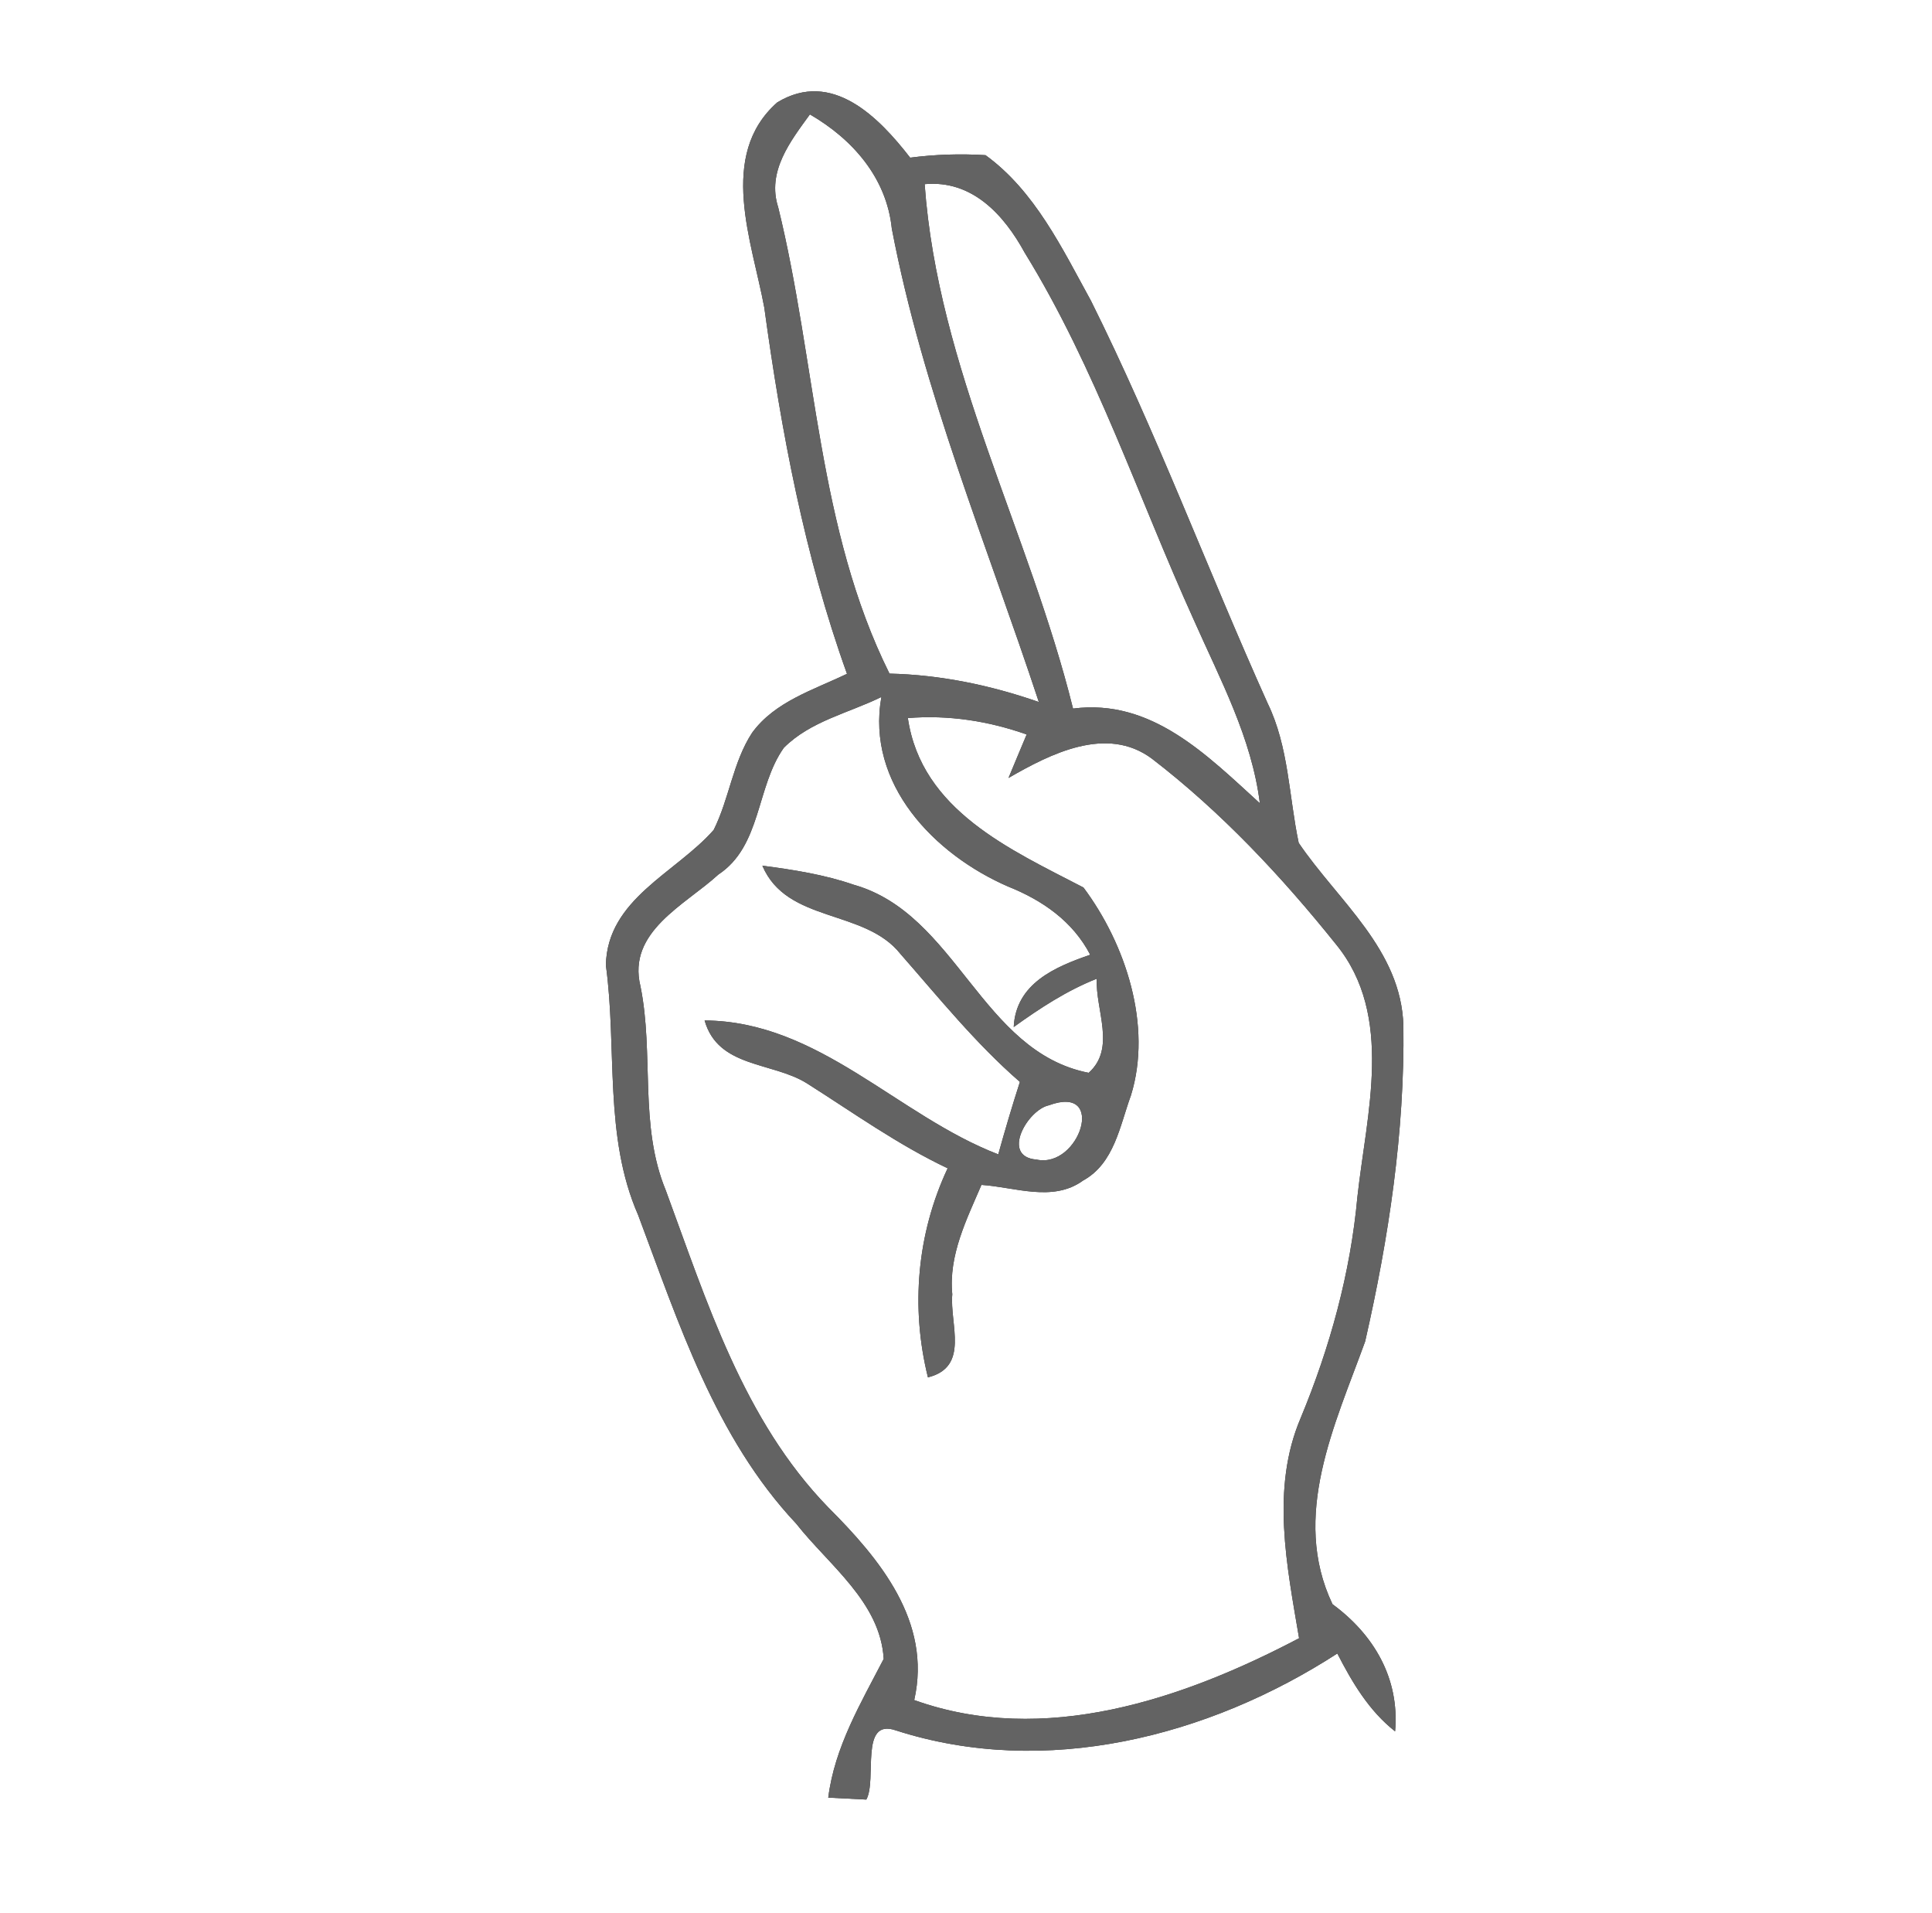 <?xml version="1.0" encoding="UTF-8" ?>
<!DOCTYPE svg PUBLIC "-//W3C//DTD SVG 1.1//EN" "http://www.w3.org/Graphics/SVG/1.1/DTD/svg11.dtd">
<svg width="100pt" height="99pt" viewBox="0 0 100 99" version="1.1" xmlns="http://www.w3.org/2000/svg">
<rect x="0" y="0" width="100" height="99" fill="#333333" stroke="none"/>
<g id="#ffffffff">
<path fill="#ffffff" opacity="1.00" d=" M 0.00 0.00 L 100.00 0.00 L 100.00 99.00 L 0.00 99.00 L 0.00 0.00 M 40.23 5.30 C 37.13 8.04 38.93 12.51 39.56 15.92 C 40.44 22.33 41.64 28.76 43.84 34.87 C 42.12 35.70 40.11 36.30 38.93 37.92 C 37.93 39.45 37.75 41.33 36.94 42.95 C 34.98 45.18 31.43 46.52 31.36 49.95 C 31.95 54.25 31.24 58.80 33.03 62.88 C 35.13 68.47 37.02 74.39 41.21 78.85 C 42.90 81.00 45.57 82.91 45.74 85.85 C 44.55 88.15 43.20 90.41 42.87 93.03 C 43.36 93.06 44.35 93.10 44.84 93.13 C 45.41 92.11 44.47 88.89 46.37 89.55 C 54.10 92.04 62.56 89.88 69.22 85.57 C 69.99 87.07 70.86 88.54 72.21 89.60 C 72.45 86.86 71.11 84.59 68.97 83.02 C 66.80 78.46 69.10 73.73 70.66 69.42 C 71.88 64.08 72.71 58.57 72.64 53.09 C 72.53 49.14 69.26 46.63 67.22 43.62 C 66.71 41.21 66.71 38.65 65.61 36.39 C 62.50 29.48 59.85 22.35 56.47 15.57 C 54.98 12.86 53.57 9.89 51.01 8.03 C 49.71 7.95 48.40 7.99 47.11 8.16 C 45.49 6.07 43.06 3.58 40.23 5.30 Z" />
<path fill="#ffffff" opacity="1.00" d=" M 40.28 10.73 C 39.68 8.88 40.91 7.31 41.92 5.92 C 44.13 7.20 45.89 9.20 46.16 11.83 C 47.77 20.26 51.09 28.21 53.77 36.33 C 51.27 35.46 48.68 34.92 46.04 34.86 C 42.31 27.37 42.25 18.74 40.28 10.73 Z" />
<path fill="#ffffff" opacity="1.00" d=" M 47.86 9.53 C 50.32 9.30 51.97 11.12 53.04 13.08 C 56.72 19.05 58.92 25.75 61.80 32.10 C 63.16 35.17 64.79 38.19 65.21 41.57 C 62.48 39.09 59.61 36.14 55.54 36.67 C 53.28 27.55 48.54 19.04 47.86 9.53 Z" />
<path fill="#ffffff" opacity="1.00" d=" M 40.57 38.70 C 41.94 37.32 43.93 36.90 45.62 36.07 C 44.82 40.57 48.36 44.22 52.18 45.88 C 53.96 46.59 55.53 47.68 56.43 49.41 C 54.60 50.04 52.58 50.90 52.47 53.15 C 53.82 52.18 55.22 51.26 56.77 50.65 C 56.69 52.26 57.78 54.24 56.35 55.52 C 50.79 54.43 49.52 47.30 44.20 45.79 C 42.67 45.26 41.06 45.01 39.46 44.80 C 40.73 47.79 44.75 47.02 46.61 49.37 C 48.60 51.64 50.50 54.00 52.79 55.99 C 52.39 57.23 52.02 58.48 51.67 59.74 C 46.43 57.72 42.40 52.85 36.47 52.81 C 37.17 55.27 39.96 54.94 41.76 56.06 C 44.16 57.58 46.47 59.24 49.05 60.46 C 47.46 63.85 47.13 67.66 48.03 71.28 C 50.20 70.74 49.15 68.53 49.29 66.98 C 49.09 64.97 50.03 63.11 50.80 61.32 C 52.52 61.43 54.49 62.23 56.05 61.10 C 57.68 60.21 57.96 58.26 58.54 56.68 C 59.65 53.08 58.27 48.86 56.08 45.93 C 52.31 43.97 47.69 41.94 46.99 37.16 C 49.09 36.99 51.16 37.31 53.14 38.01 C 52.91 38.57 52.43 39.69 52.20 40.26 C 54.37 39.01 57.28 37.52 59.62 39.26 C 63.20 42.01 66.34 45.36 69.16 48.88 C 72.17 52.57 70.73 57.64 70.26 61.93 C 69.90 65.88 68.84 69.73 67.32 73.39 C 65.77 77.03 66.61 81.04 67.24 84.78 C 61.23 87.94 54.03 90.39 47.32 87.98 C 48.24 83.92 45.53 80.67 42.87 78.01 C 38.48 73.49 36.59 67.37 34.46 61.60 C 33.07 58.24 33.86 54.54 33.15 51.04 C 32.45 48.21 35.47 46.83 37.18 45.26 C 39.42 43.78 39.13 40.73 40.57 38.70 Z" />
<path fill="#ffffff" opacity="1.00" d=" M 54.29 57.20 C 57.30 56.09 55.88 60.49 53.65 60.01 C 51.78 59.86 53.19 57.43 54.29 57.20 Z" />
</g>
<g id="#636363ff">
<path fill="#636363" opacity="1.00" d=" M 40.23 5.30 C 43.06 3.58 45.49 6.07 47.11 8.16 C 48.40 7.99 49.71 7.95 51.01 8.03 C 53.57 9.89 54.98 12.86 56.47 15.57 C 59.85 22.35 62.50 29.48 65.61 36.39 C 66.71 38.65 66.71 41.21 67.22 43.62 C 69.26 46.63 72.53 49.14 72.64 53.09 C 72.71 58.57 71.88 64.08 70.66 69.42 C 69.10 73.73 66.80 78.46 68.97 83.02 C 71.11 84.59 72.45 86.86 72.21 89.60 C 70.86 88.54 69.99 87.07 69.22 85.57 C 62.56 89.88 54.10 92.04 46.37 89.55 C 44.47 88.89 45.41 92.11 44.84 93.13 C 44.35 93.10 43.36 93.06 42.87 93.03 C 43.20 90.41 44.55 88.15 45.74 85.85 C 45.57 82.91 42.90 81.00 41.21 78.85 C 37.02 74.39 35.13 68.47 33.03 62.88 C 31.24 58.80 31.95 54.25 31.36 49.95 C 31.43 46.52 34.98 45.18 36.94 42.95 C 37.75 41.33 37.93 39.45 38.93 37.92 C 40.11 36.30 42.12 35.70 43.84 34.87 C 41.64 28.76 40.44 22.33 39.56 15.92 C 38.93 12.51 37.13 8.04 40.23 5.30 M 40.28 10.73 C 42.25 18.74 42.31 27.37 46.04 34.86 C 48.68 34.92 51.27 35.46 53.77 36.33 C 51.09 28.21 47.77 20.26 46.16 11.83 C 45.89 9.20 44.13 7.20 41.92 5.92 C 40.91 7.31 39.68 8.88 40.28 10.73 M 47.86 9.53 C 48.54 19.04 53.28 27.55 55.54 36.67 C 59.61 36.14 62.48 39.09 65.21 41.57 C 64.79 38.19 63.16 35.17 61.80 32.10 C 58.92 25.75 56.72 19.05 53.04 13.08 C 51.97 11.12 50.32 9.30 47.86 9.53 M 40.57 38.70 C 39.13 40.73 39.42 43.78 37.18 45.26 C 35.47 46.83 32.45 48.21 33.15 51.04 C 33.86 54.54 33.07 58.24 34.46 61.60 C 36.59 67.37 38.48 73.49 42.87 78.01 C 45.53 80.67 48.24 83.92 47.32 87.98 C 54.03 90.39 61.23 87.94 67.24 84.78 C 66.61 81.04 65.77 77.03 67.32 73.39 C 68.84 69.73 69.90 65.88 70.26 61.93 C 70.73 57.64 72.17 52.57 69.16 48.88 C 66.34 45.36 63.20 42.01 59.62 39.26 C 57.28 37.52 54.37 39.01 52.20 40.26 C 52.43 39.69 52.91 38.57 53.14 38.01 C 51.16 37.31 49.09 36.99 46.99 37.16 C 47.69 41.94 52.31 43.97 56.08 45.93 C 58.27 48.86 59.65 53.08 58.54 56.68 C 57.96 58.26 57.68 60.21 56.05 61.10 C 54.49 62.23 52.52 61.43 50.80 61.32 C 50.03 63.11 49.09 64.97 49.29 66.98 C 49.15 68.53 50.20 70.74 48.03 71.28 C 47.13 67.66 47.46 63.85 49.05 60.46 C 46.47 59.24 44.16 57.58 41.76 56.06 C 39.96 54.94 37.17 55.27 36.47 52.81 C 42.40 52.85 46.43 57.72 51.67 59.74 C 52.02 58.48 52.39 57.23 52.79 55.99 C 50.50 54.00 48.60 51.64 46.61 49.37 C 44.75 47.02 40.73 47.79 39.46 44.80 C 41.06 45.01 42.67 45.26 44.20 45.79 C 49.52 47.30 50.79 54.43 56.35 55.52 C 57.78 54.24 56.69 52.26 56.77 50.65 C 55.22 51.26 53.82 52.18 52.47 53.15 C 52.58 50.90 54.60 50.04 56.43 49.41 C 55.53 47.68 53.96 46.59 52.18 45.88 C 48.36 44.22 44.82 40.57 45.62 36.07 C 43.93 36.90 41.94 37.32 40.57 38.70 M 54.29 57.20 C 53.19 57.43 51.78 59.86 53.65 60.01 C 55.88 60.49 57.30 56.09 54.29 57.20 Z" />
</g>
</svg>
